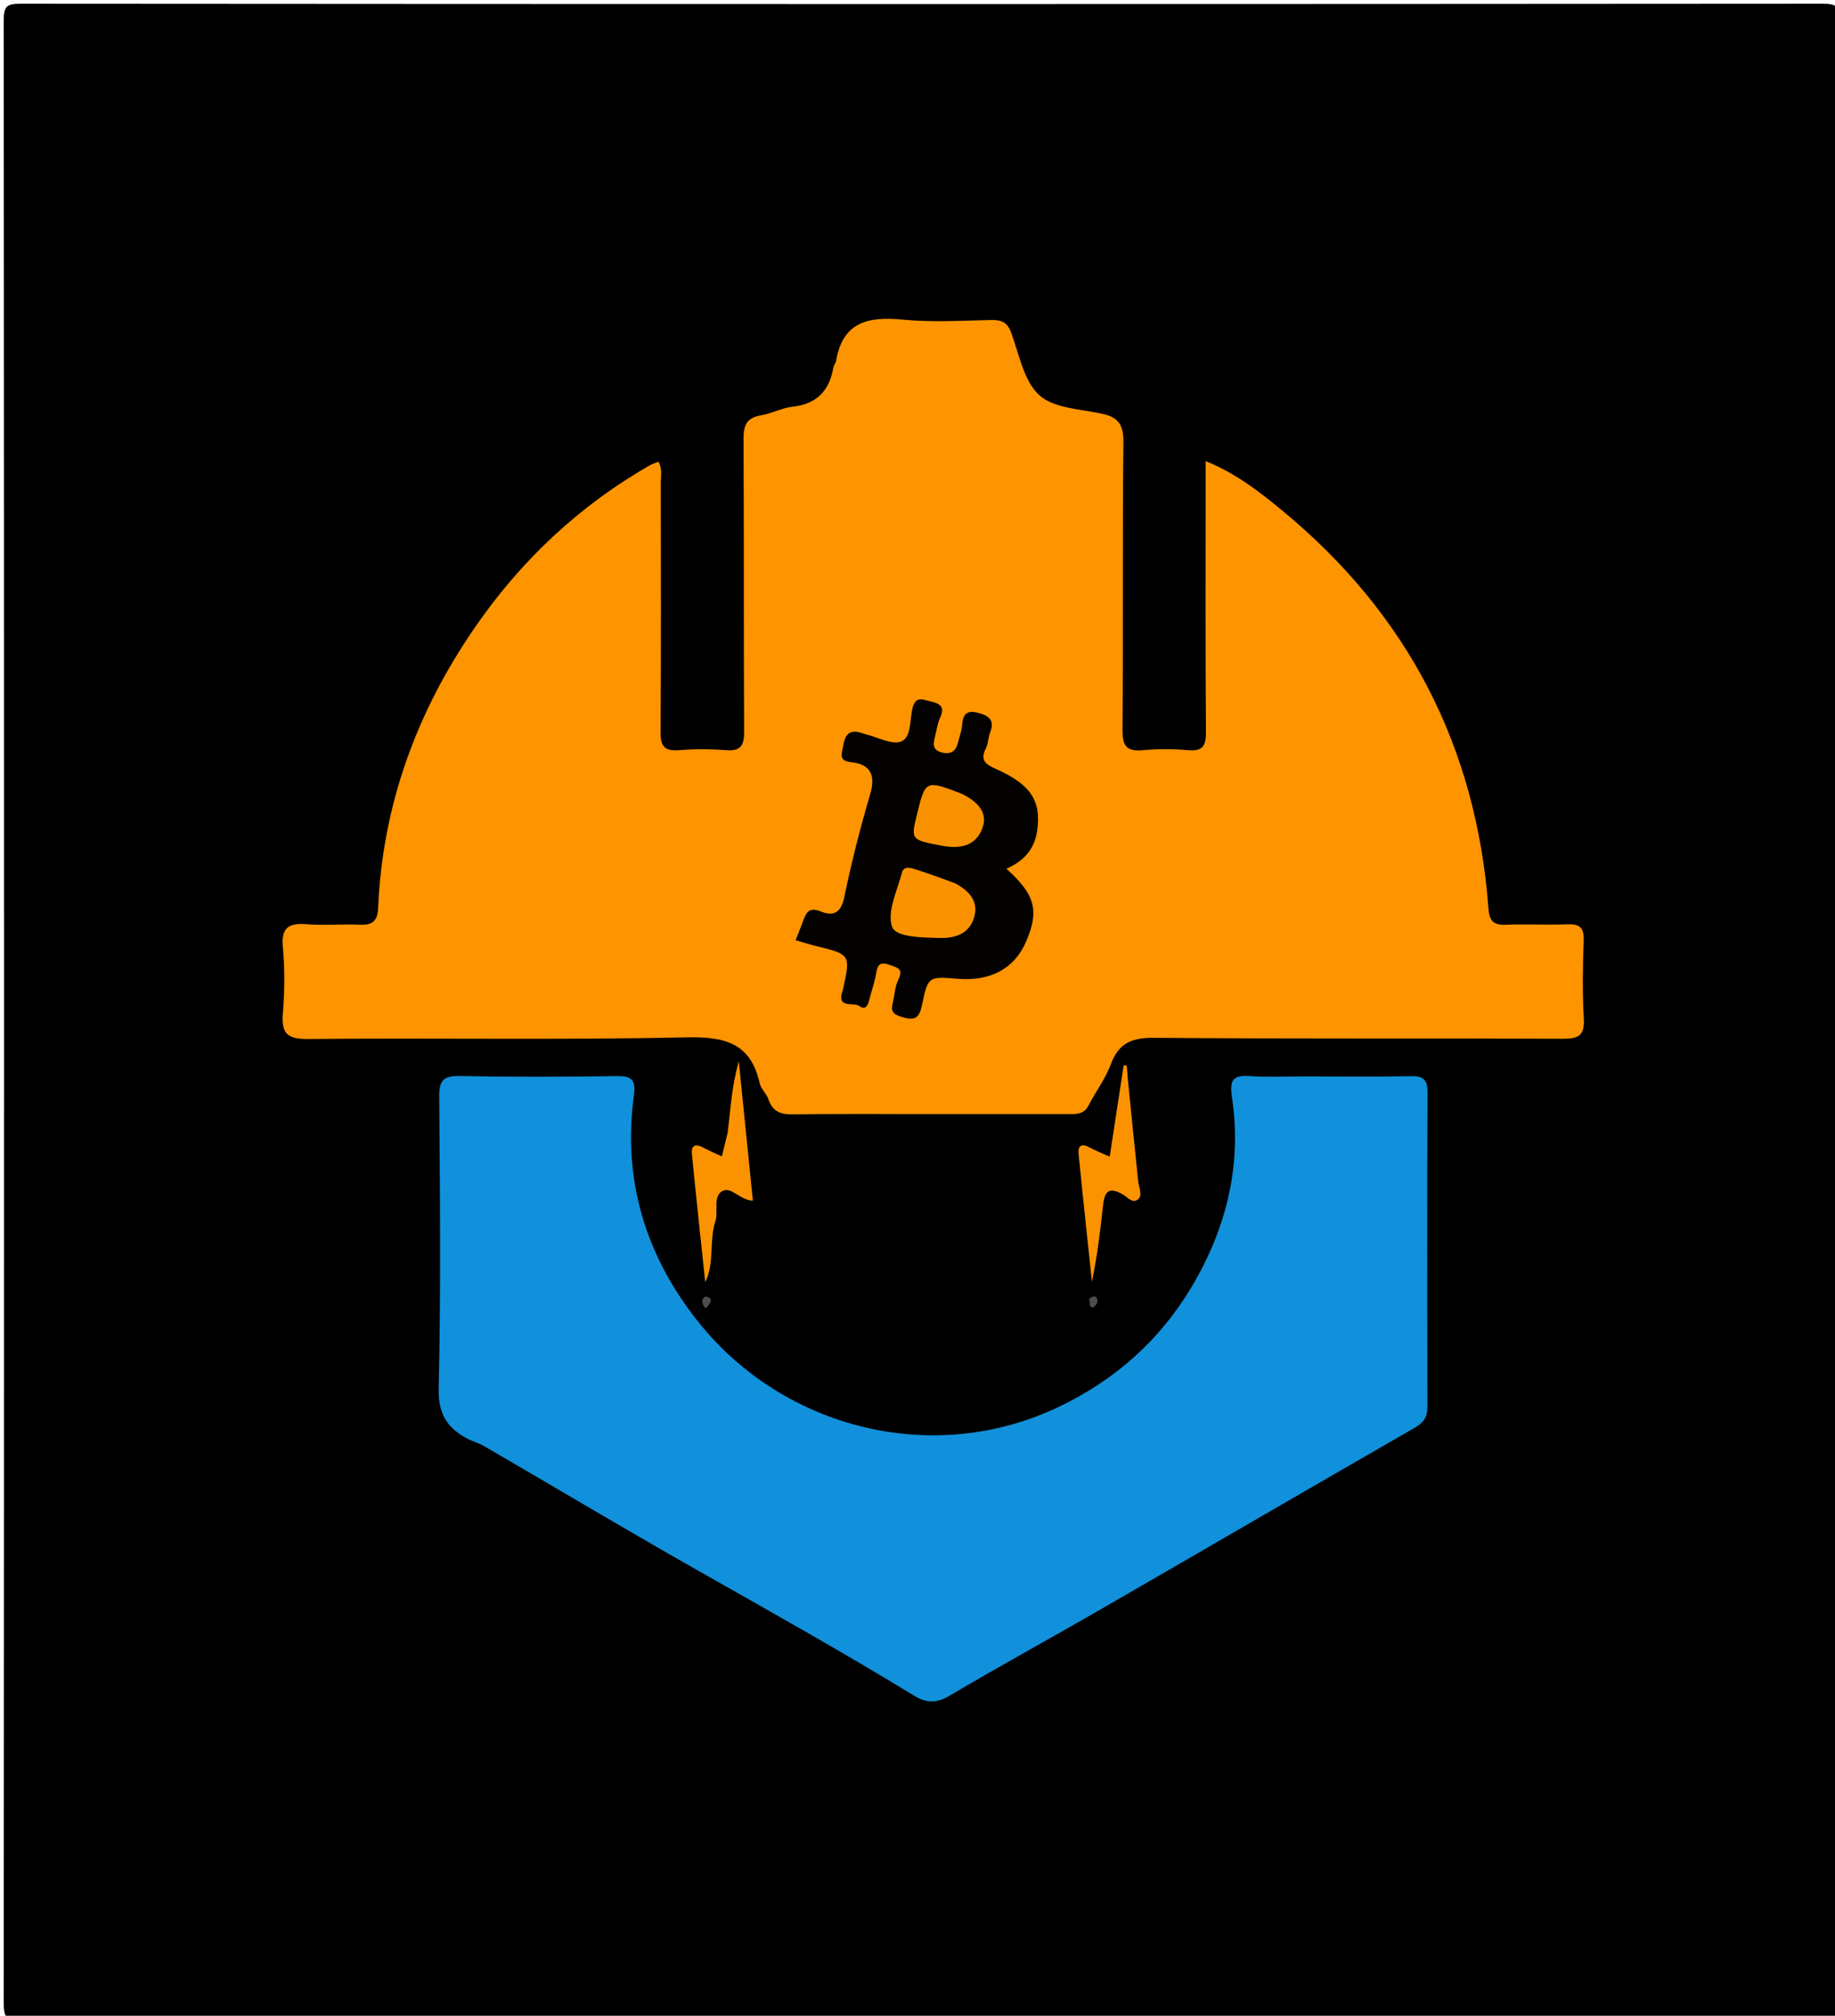 <svg version="1.1" id="Layer_1" xmlns="http://www.w3.org/2000/svg" xmlns:xlink="http://www.w3.org/1999/xlink" x="0px" y="0px"
	 width="100%" viewBox="0 0 446 490" enable-background="new 0 0 446 490" xml:space="preserve">
<path fill="#000000" opacity="1" stroke="none" 
	d="
M279,491 
	C187.333,491 96.167,490.975 5,491.096 
	C1.576,491.1 0.903,490.424 0.905,487 
	C1.014,326.333 1.014,165.667 0.905,5 
	C0.903,1.576 1.576,0.903 5,0.905 
	C151,1.015 297,1.015 443,0.905 
	C446.424,0.903 447.097,1.576 447.095,5 
	C446.986,165.667 446.986,326.333 447.095,487 
	C447.097,490.424 446.425,491.106 443,491.097 
	C388.5,490.959 334,491 279,491 
z"/>
<path fill="#FE9400" opacity="1" stroke="none" 
	d="
M227.03,270.833 
	C215.317,270.831 204.098,270.726 192.883,270.899 
	C189.842,270.946 187.803,270.314 186.775,267.24 
	C186.312,265.857 184.954,264.733 184.645,263.348 
	C182.449,253.495 176.139,251.968 166.818,252.17 
	C136.175,252.836 105.508,252.267 74.854,252.568 
	C69.572,252.62 68.382,251.048 68.766,246.209 
	C69.188,240.911 69.236,235.519 68.753,230.232 
	C68.308,225.36 70.268,224.331 74.594,224.668 
	C78.9,225.003 83.26,224.587 87.582,224.793 
	C90.603,224.937 91.783,223.71 91.903,220.816 
	C92.936,195.864 101.188,173.306 115.189,152.859 
	C126.408,136.474 140.575,123.068 157.887,113.143 
	C158.558,112.758 159.322,112.536 160.048,112.236 
	C161.049,114.11 160.601,115.789 160.604,117.393 
	C160.636,137.553 160.702,157.714 160.547,177.873 
	C160.52,181.331 161.419,182.632 164.98,182.359 
	C168.789,182.068 172.655,182.069 176.465,182.358 
	C180.092,182.634 180.877,181.169 180.859,177.793 
	C180.73,154.134 180.858,130.475 180.714,106.817 
	C180.694,103.462 181.392,101.542 184.961,100.959 
	C187.565,100.534 190.034,99.147 192.636,98.867 
	C198.493,98.237 201.554,94.99 202.529,89.438 
	C202.645,88.783 203.123,88.236 203.197,87.796 
	C204.802,78.22 211.036,76.871 219.416,77.696 
	C226.511,78.395 233.732,77.931 240.894,77.791 
	C243.352,77.743 244.814,78.292 245.753,80.821 
	C247.713,86.105 248.81,92.614 252.594,96.055 
	C256.161,99.299 262.684,99.422 267.978,100.598 
	C271.884,101.465 273.086,103.348 273.044,107.463 
	C272.801,130.786 273.021,154.113 272.833,177.436 
	C272.801,181.358 273.822,182.736 277.778,182.367 
	C281.411,182.029 285.123,182.046 288.761,182.364 
	C292.401,182.681 293.134,181.261 293.108,177.868 
	C292.954,157.709 293.032,137.548 293.032,117.388 
	C293.032,115.771 293.032,114.155 293.032,112.092 
	C300.336,115.028 306.081,119.515 311.624,124.085 
	C342.042,149.16 358.84,181.413 361.764,220.774 
	C361.98,223.675 362.828,224.93 365.918,224.798 
	C370.907,224.585 375.918,224.886 380.908,224.688 
	C383.88,224.57 385.036,225.416 384.922,228.579 
	C384.693,234.902 384.593,241.253 384.947,247.565 
	C385.174,251.601 383.8,252.519 379.947,252.503 
	C346.792,252.359 313.634,252.564 280.481,252.277 
	C275.043,252.23 271.879,253.586 269.965,258.764 
	C268.667,262.275 266.293,265.376 264.559,268.742 
	C263.642,270.523 262.214,270.831 260.495,270.831 
	C249.505,270.828 238.515,270.833 227.03,270.833 
z"/>
<path fill="#1191DB" opacity="1" stroke="none" 
	d="
M317.001,261.661 
	C325.997,261.662 334.495,261.77 342.987,261.607 
	C346.024,261.549 346.969,262.522 346.956,265.587 
	C346.849,291.074 346.873,316.562 346.932,342.05 
	C346.938,344.531 345.975,345.85 343.818,347.091 
	C318.297,361.764 292.865,376.594 267.365,391.308 
	C255.168,398.346 242.8,405.093 230.684,412.266 
	C227.629,414.074 225.077,413.965 222.408,412.335 
	C204.888,401.635 186.979,391.615 169.127,381.488 
	C151.868,371.697 134.831,361.516 117.676,351.541 
	C116.406,350.802 114.931,350.426 113.627,349.737 
	C108.724,347.146 106.479,343.753 106.623,337.503 
	C107.169,313.861 106.937,290.197 106.75,266.543 
	C106.718,262.576 107.844,261.5 111.748,261.573 
	C124.404,261.81 137.07,261.783 149.727,261.587 
	C153.387,261.53 154.608,262.302 154.074,266.253 
	C151.269,286.973 156.97,305.485 169.94,321.604 
	C190.566,347.237 226.7,356.565 257.213,342.049 
	C270.989,335.495 281.857,325.858 289.608,312.85 
	C298.068,298.652 301.909,283.23 299.429,266.735 
	C298.742,262.159 299.95,261.321 304.012,261.599 
	C308.157,261.883 312.337,261.661 317.001,261.661 
z"/>
<path fill="#FB9300" opacity="1" stroke="none" 
	d="
M176.875,275.293 
	C177.562,269.691 177.781,264.392 179.562,257.962 
	C180.786,270.08 181.881,280.909 182.989,291.864 
	C179.896,291.795 177.698,288.331 175.558,289.539 
	C173.208,290.864 174.661,294.497 173.875,296.885 
	C172.295,301.681 173.75,306.896 171.409,311.683 
	C170.305,301.193 169.179,290.861 168.162,280.519 
	C167.966,278.529 168.958,277.896 170.844,278.924 
	C172.251,279.692 173.74,280.312 175.447,281.117 
	C175.934,279.162 176.371,277.409 176.875,275.293 
z"/>
<path fill="#FB9300" opacity="1" stroke="none" 
	d="
M274.123,262.31 
	C274.977,270.868 275.793,279.043 276.648,287.214 
	C276.8,288.662 277.734,290.435 276.685,291.462 
	C275.352,292.768 273.998,290.975 272.893,290.344 
	C268.862,288.042 268.364,290.429 268.03,293.578 
	C267.39,299.616 266.623,305.64 265.398,311.593 
	C264.298,301.193 263.16,290.797 262.143,280.389 
	C262.004,278.963 262.581,277.758 264.508,278.784 
	C266.06,279.611 267.702,280.266 269.709,281.181 
	C270.874,273.585 271.995,266.28 273.115,258.975 
	C273.363,258.999 273.61,259.023 273.858,259.047 
	C273.938,260.006 274.018,260.966 274.123,262.31 
z"/>
<path fill="#4D4D4D" opacity="1" stroke="none" 
	d="
M171.436,315.142 
	C173.243,315.493 172.919,316.348 172.241,317.247 
	C171.994,317.575 171.609,318.346 171.236,317.744 
	C170.797,317.034 170.163,316.062 171.436,315.142 
z"/>
<path fill="#4D4D4D" opacity="1" stroke="none" 
	d="
M264.686,315.776 
	C265.663,314.962 266.65,314.757 266.736,316.263 
	C266.764,316.775 266.11,317.742 265.694,317.785 
	C264.473,317.909 265.059,316.65 264.686,315.776 
z"/>
<path fill="#030200" opacity="1" stroke="none" 
	d="
M204.867,240.595 
	C206.769,232.015 206.766,232.026 198.229,229.94 
	C196.636,229.55 195.073,229.038 193.375,228.547 
	C194.051,226.82 194.75,225.141 195.367,223.431 
	C196.095,221.417 197.069,220.59 199.41,221.541 
	C202.639,222.854 204.424,221.882 205.224,218.005 
	C206.954,209.615 209.076,201.284 211.498,193.065 
	C212.857,188.452 211.587,185.811 207.024,185.304 
	C203.793,184.945 204.548,183.506 204.903,181.414 
	C205.339,178.845 206.174,177.336 209.053,178.066 
	C209.533,178.188 209.994,178.386 210.475,178.503 
	C213.36,179.207 216.703,181.118 219.012,180.259 
	C221.461,179.348 221.129,175.14 221.736,172.388 
	C222.449,169.154 224.053,169.994 226.05,170.466 
	C228.266,170.989 229.817,171.639 228.518,174.404 
	C227.898,175.726 227.685,177.245 227.339,178.687 
	C226.905,180.495 226.305,182.331 229.061,182.95 
	C231.415,183.48 232.422,182.35 232.901,180.295 
	C233.2,179.011 233.71,177.749 233.817,176.452 
	C234.033,173.837 234.728,172.444 237.857,173.313 
	C240.634,174.085 241.747,175.243 240.634,178.094 
	C240.159,179.312 240.217,180.769 239.627,181.907 
	C238.101,184.85 239.629,185.838 242.093,186.939 
	C250.65,190.765 253.108,194.734 252.076,201.989 
	C251.423,206.584 248.674,209.376 244.604,211.185 
	C251.61,217.454 252.643,221.36 249.387,228.901 
	C246.558,235.452 240.788,238.582 232.746,237.929 
	C225.726,237.359 225.528,237.319 224.118,244.201 
	C223.453,247.445 222.47,248.212 219.201,247.213 
	C217.05,246.555 216.479,245.861 216.966,243.877 
	C217.438,241.953 217.503,239.846 218.351,238.116 
	C219.66,235.449 218.126,235.251 216.235,234.55 
	C213.944,233.701 213.296,234.45 212.949,236.59 
	C212.607,238.694 211.878,240.735 211.338,242.808 
	C210.988,244.148 210.526,245.779 208.826,244.528 
	C207.41,243.485 203.161,245.435 204.867,240.595 
z"/>
<path fill="#FA9200" opacity="1" stroke="none" 
	d="
M232.179,214.729 
	C235.899,216.767 238.026,219.452 236.639,223.379 
	C235.297,227.181 231.914,228.116 228.18,228.004 
	C224.048,227.881 217.703,227.857 216.816,225.269 
	C215.555,221.587 218.066,216.539 219.216,212.141 
	C219.669,210.405 221.331,210.941 222.571,211.344 
	C225.684,212.355 228.769,213.451 232.179,214.729 
z"/>
<path fill="#F89100" opacity="1" stroke="none" 
	d="
M233.828,192.983 
	C237.733,194.969 240.398,197.653 238.58,201.813 
	C236.778,205.935 232.849,206.336 228.811,205.564 
	C221.357,204.139 221.358,204.134 222.887,197.911 
	C224.935,189.578 224.935,189.578 233.828,192.983 
z"/>
</svg>